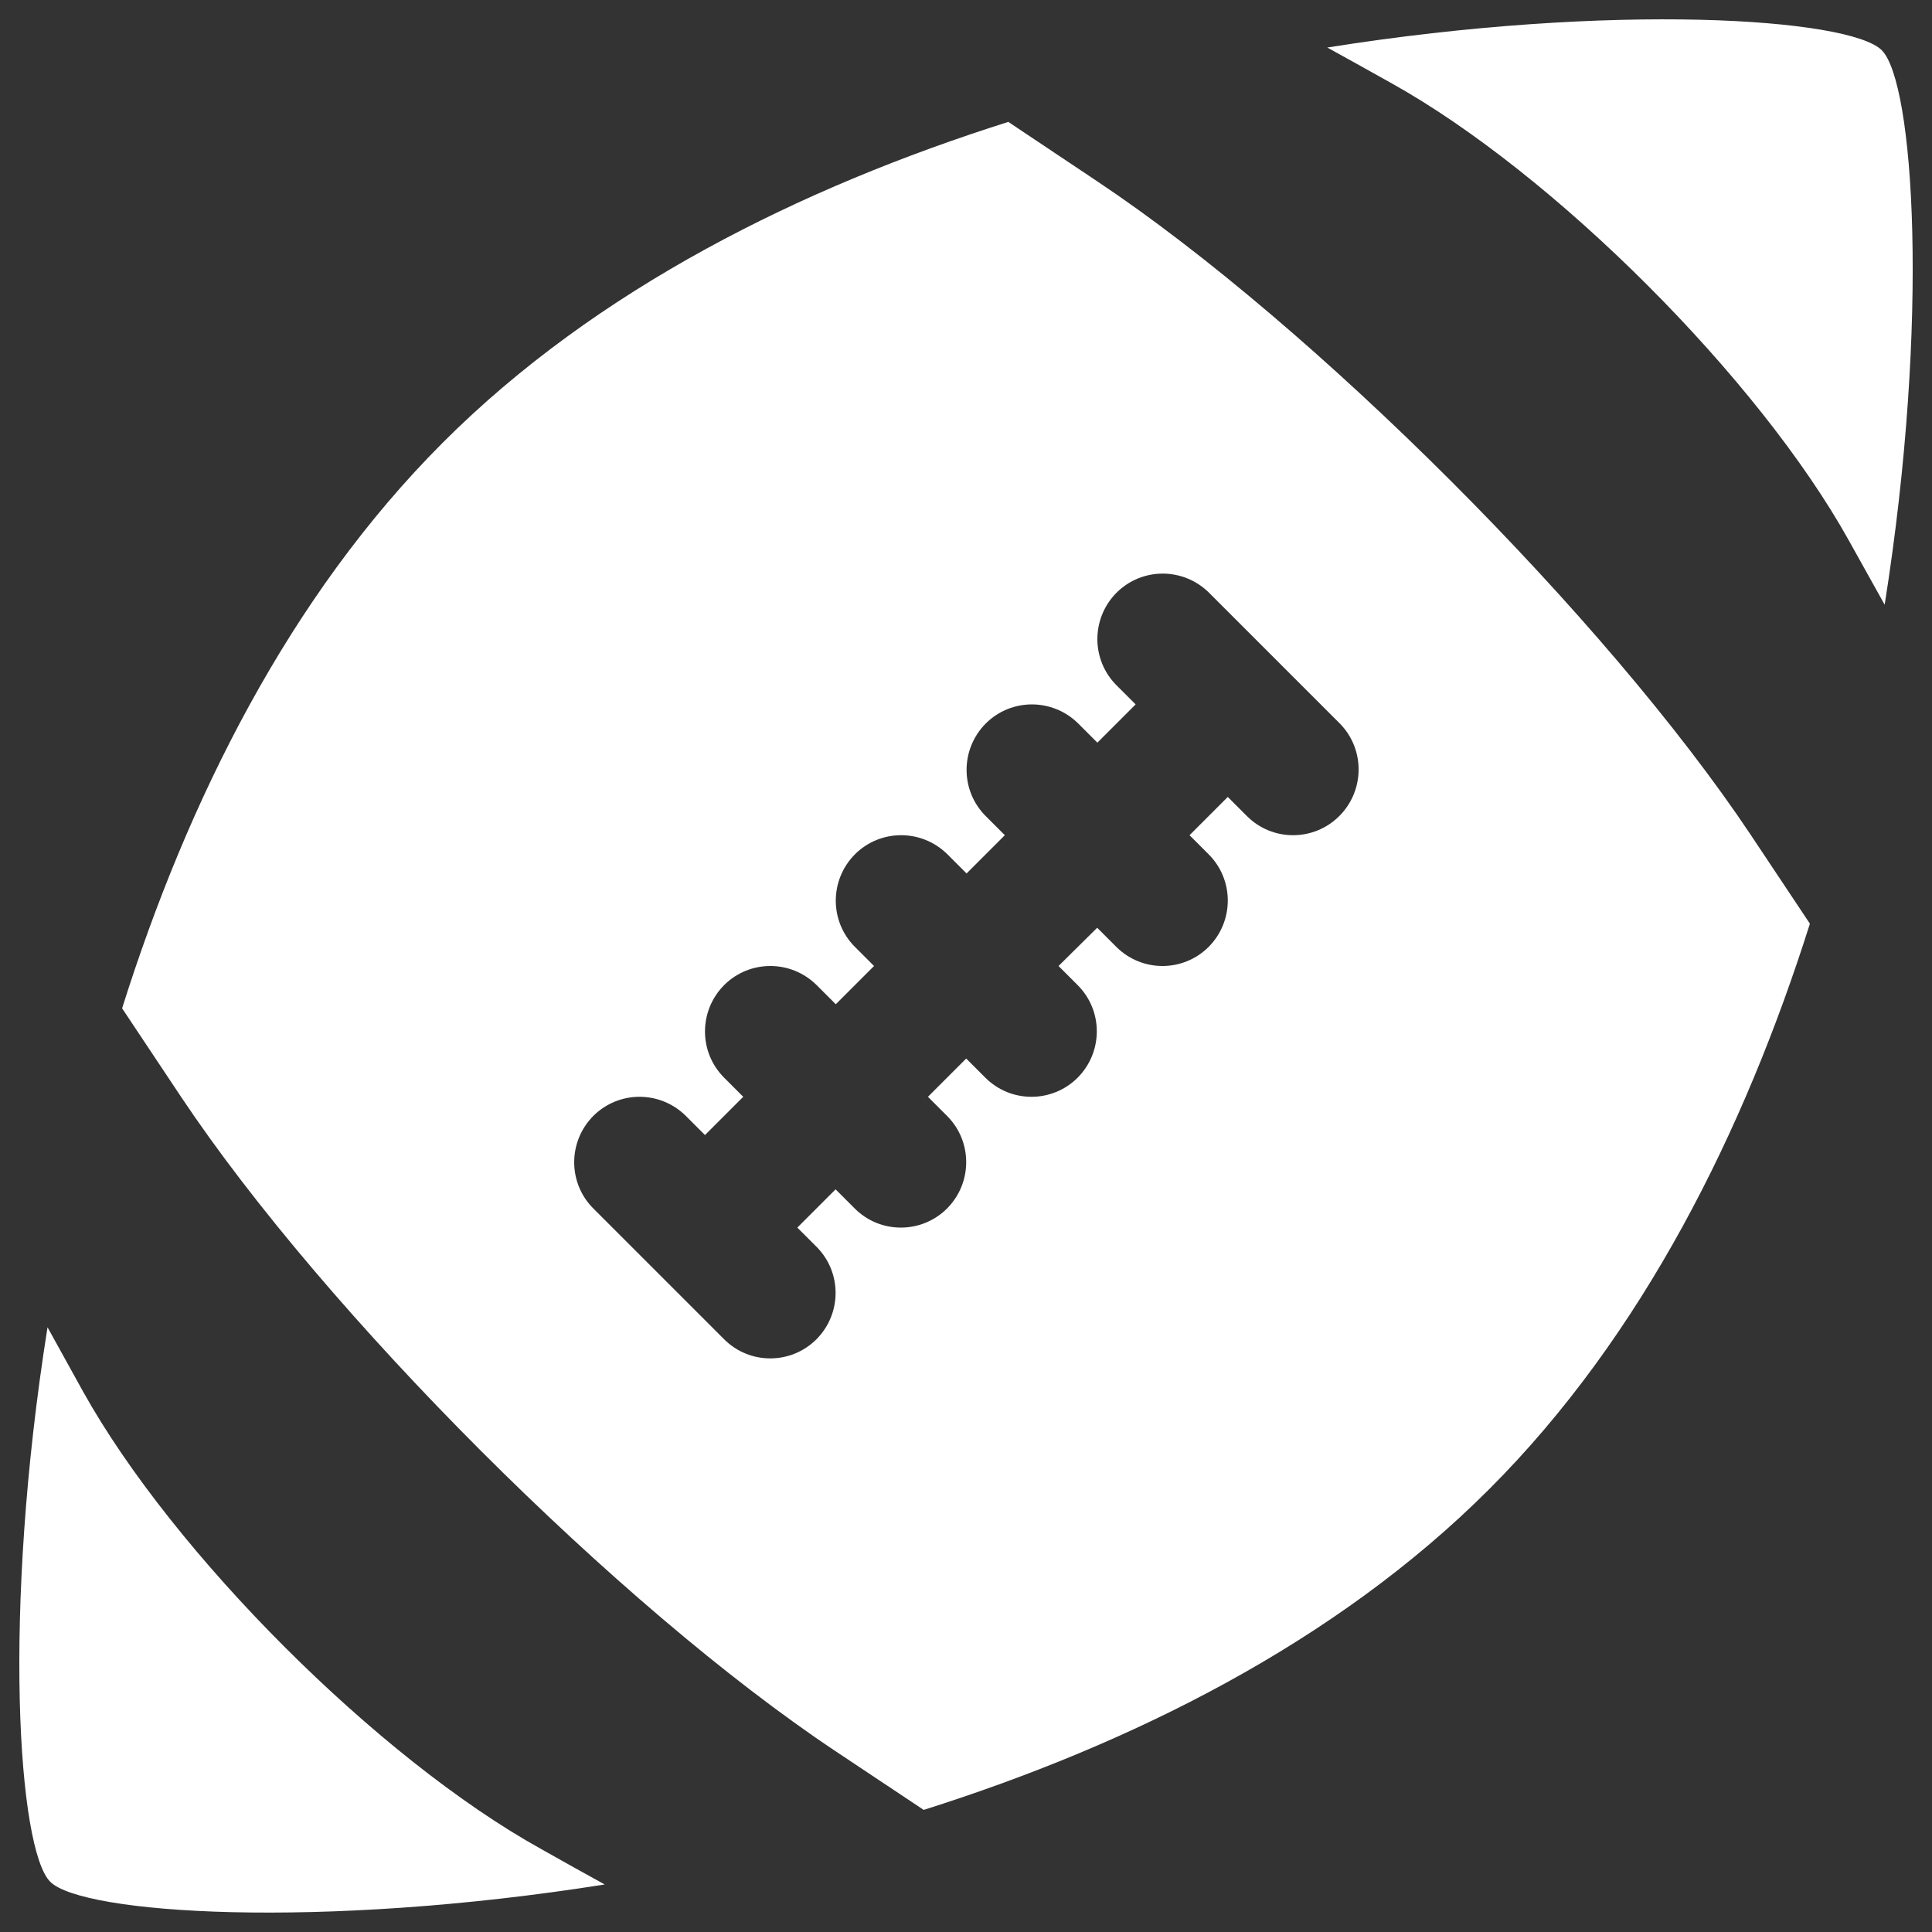 <?xml version="1.0" encoding="utf-8"?>
<!-- Svg Vector Icons : http://www.onlinewebfonts.com/icon -->
<!DOCTYPE svg PUBLIC "-//W3C//DTD SVG 1.1//EN" "http://www.w3.org/Graphics/SVG/1.1/DTD/svg11.dtd">
<svg version="1.1" xmlns="http://www.w3.org/2000/svg" xmlns:xlink="http://www.w3.org/1999/xlink" x="0px" y="0px" fill="#ffffff" viewBox="0 0 1000 1000" enable-background="new 0 0 1000 1000" xml:space="preserve">
<rect x="0" y="0" width="1000" height="1000" fill="#333333" stroke="none"/>
<g><g><g><path d="M42.9,720.1L24.6,687C1,835.2,9.4,957.4,26,974c16.6,16.6,138.8,24.9,287,1.4c-10.7-5.9-21.7-12-33-18.4C195.8,910.3,89.7,804.2,42.9,720.1z"/><path d="M567.7,93.7l-45.8-30.6c-107.2,33.9-213.3,86.5-292.7,166C149.7,308.6,97,414.6,63.2,521.9c9.8,14.7,20,30,30.5,45.8c74.8,112.1,226.4,263.8,338.6,338.6l45.8,30.5c107.2-33.9,213.2-86.5,292.7-166c79.5-79.5,132.1-185.5,166-292.7c-9.9-14.8-20-30.1-30.5-45.8C831.5,320.1,679.9,168.5,567.7,93.7z M693.2,422.4c-6.6,6.6-15.3,9.9-23.9,9.9c-8.7,0-17.3-3.3-23.9-9.9l-9.9-9.9l-19.8,19.8l9.9,9.9c13.2,13.2,13.2,34.6,0,47.9c-6.6,6.6-15.3,9.9-23.9,9.9s-17.3-3.3-23.9-9.9l-9.9-9.9L547.9,500l9.9,9.9c13.2,13.2,13.2,34.6,0,47.9c-6.6,6.6-15.3,9.9-23.9,9.9c-8.7,0-17.3-3.3-23.9-9.9l-9.9-9.9l-19.8,19.8l9.9,9.9c13.2,13.2,13.2,34.6,0,47.9c-6.6,6.6-15.3,9.9-23.9,9.9c-8.7,0-17.3-3.3-23.9-9.9l-9.9-9.9l-19.8,19.8l9.9,9.9c13.2,13.2,13.2,34.6,0,47.9c-6.6,6.6-15.3,9.9-23.9,9.9c-8.7,0-17.3-3.3-23.9-9.9l-67.7-67.7c-13.2-13.2-13.2-34.6,0-47.9c13.2-13.2,34.6-13.2,47.9,0l9.9,9.9l19.8-19.8l-9.9-9.9c-13.2-13.2-13.2-34.6,0-47.9c13.2-13.2,34.6-13.2,47.9,0l9.9,9.9l19.8-19.8l-9.9-9.9c-13.2-13.2-13.2-34.6,0-47.9c13.2-13.2,34.6-13.2,47.9,0l9.9,9.9l19.8-19.8l-9.9-9.9c-13.2-13.2-13.2-34.6,0-47.9c13.2-13.2,34.6-13.2,47.9,0l9.9,9.9l19.8-19.8l-9.9-9.9c-13.2-13.2-13.2-34.6,0-47.9c13.2-13.2,34.6-13.2,47.9,0l67.7,67.7C706.5,387.7,706.5,409.1,693.2,422.4z"/><path d="M974,26C957.4,9.4,835.2,1,687,24.6c10.7,5.9,21.7,12,33.1,18.4c84.1,46.8,190.3,152.9,237,237l18.4,33C999,164.8,990.6,42.6,974,26z"/></g></g><g></g><g></g><g></g><g></g><g></g><g></g><g></g><g></g><g></g><g></g><g></g><g></g><g></g><g></g><g></g></g>
</svg>